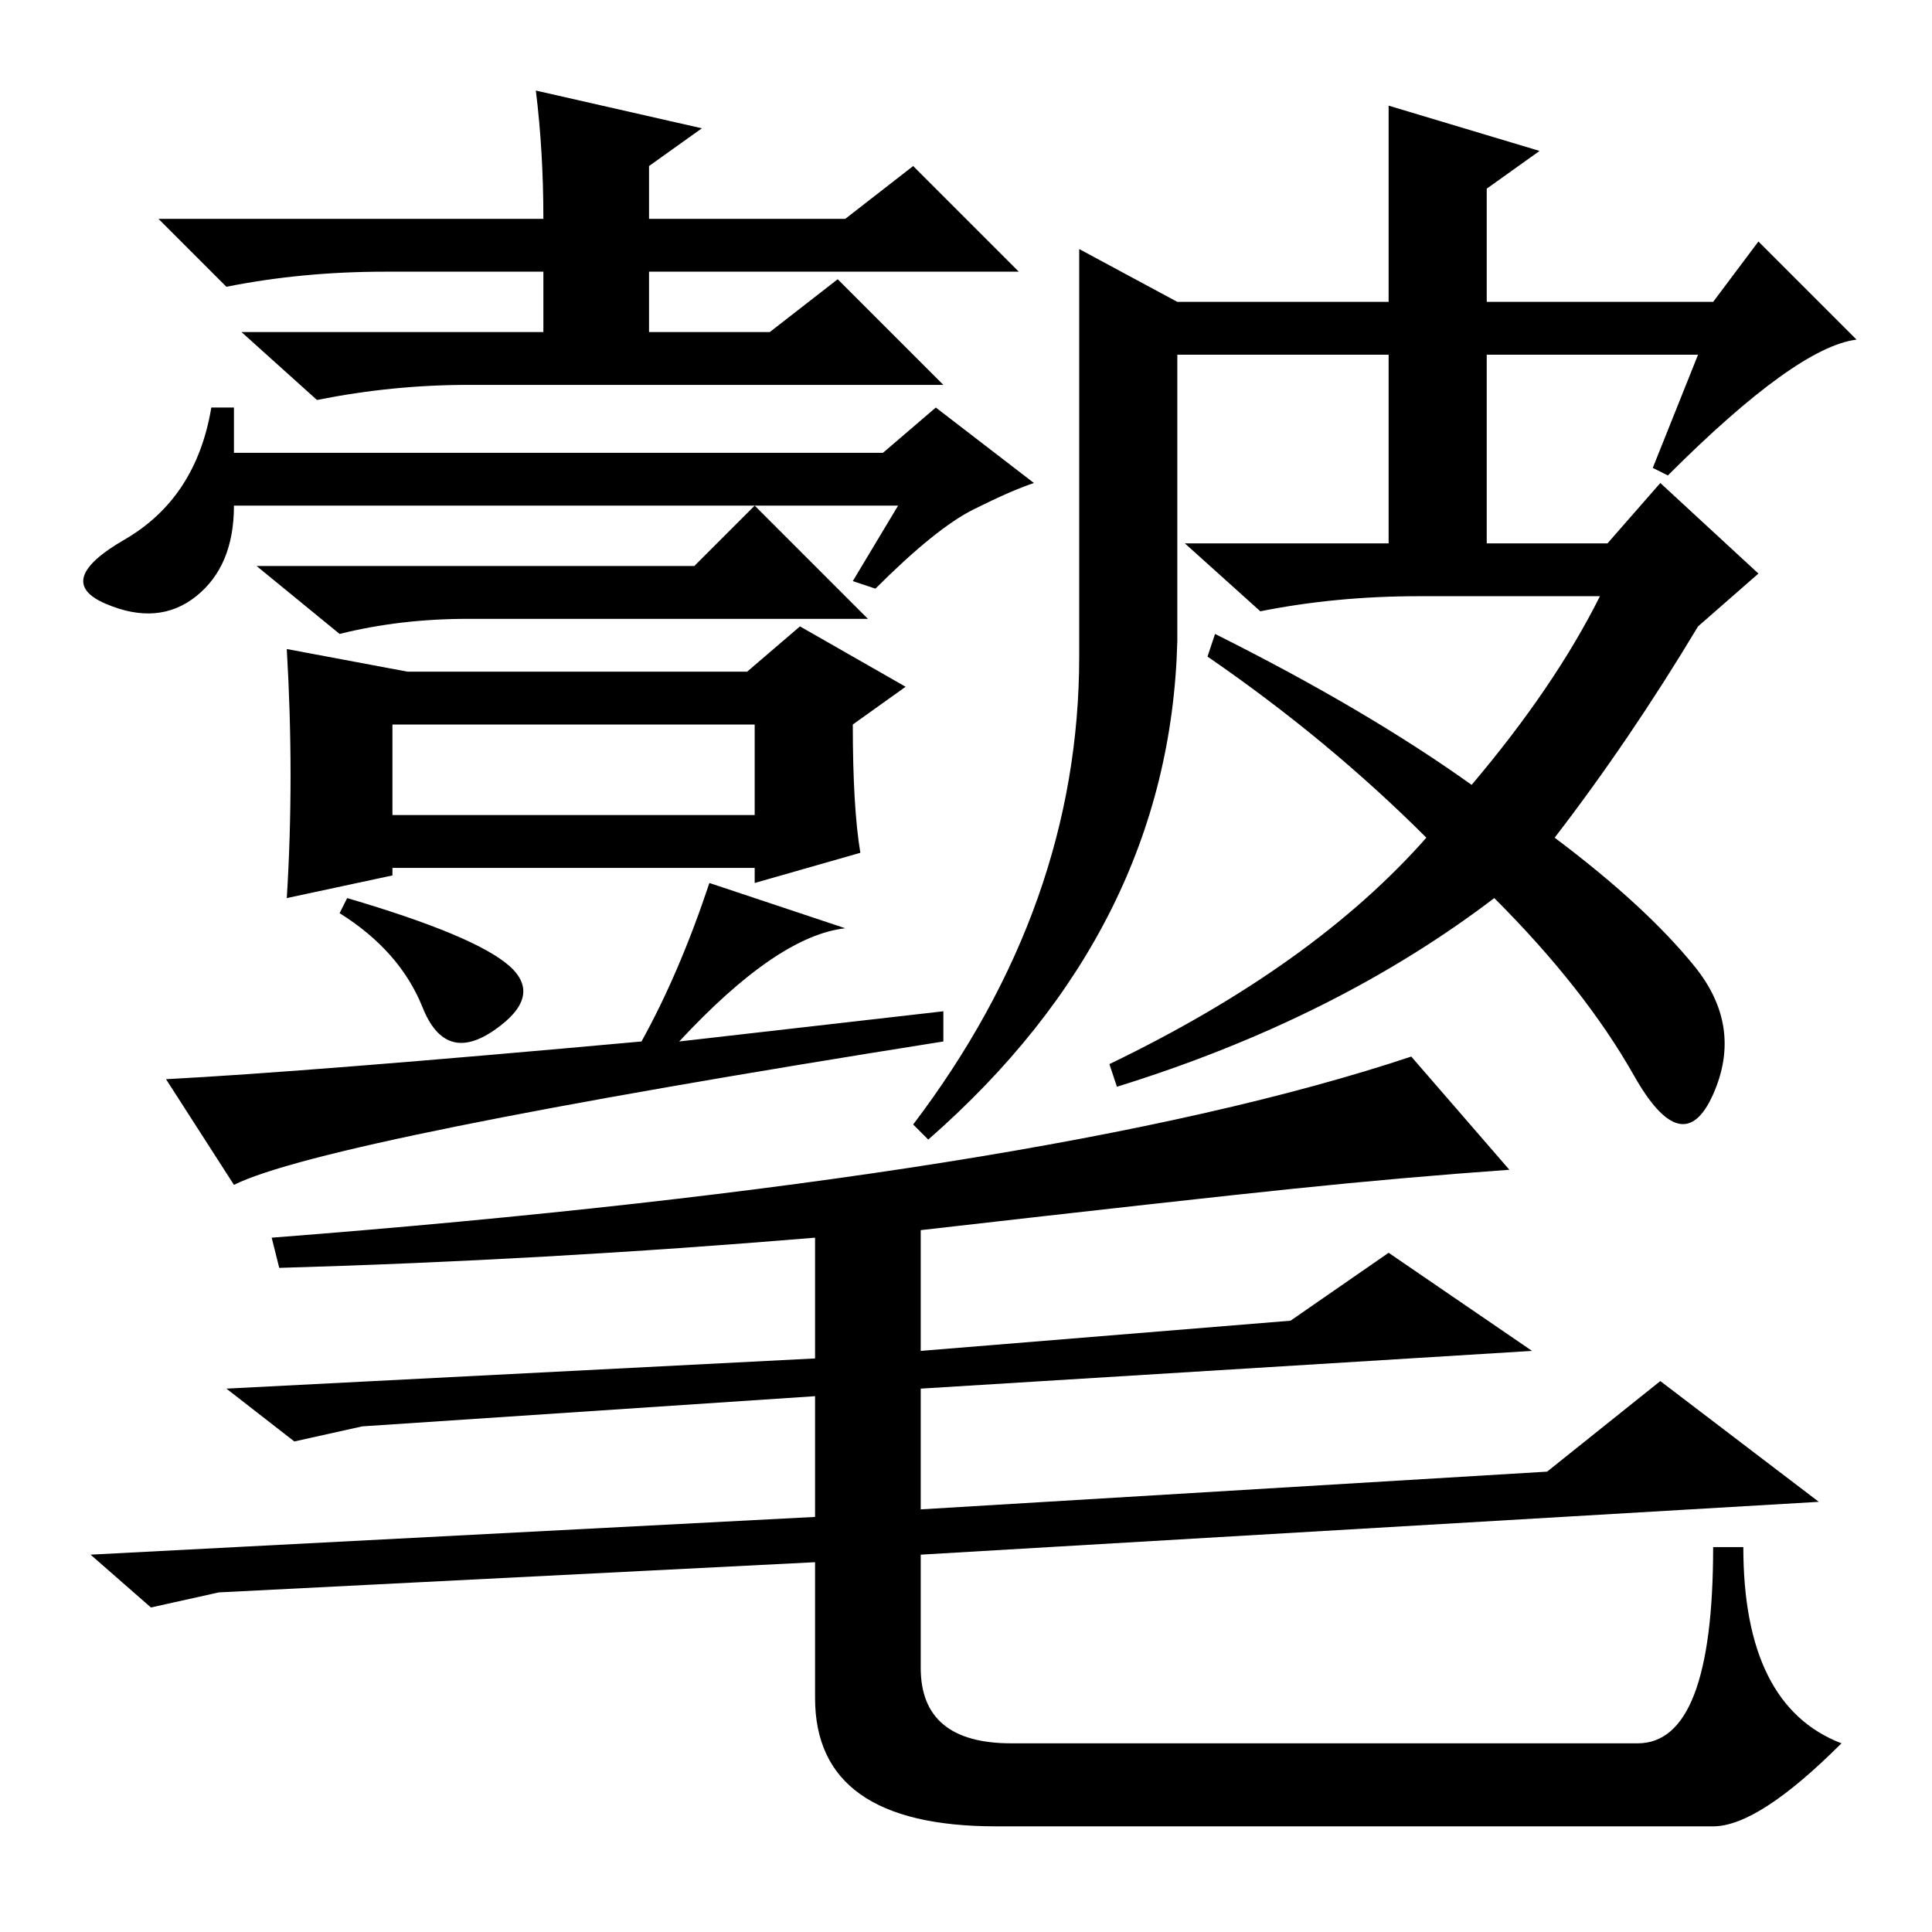 <?xml version="1.0" standalone="no"?>
<!DOCTYPE svg PUBLIC "-//W3C//DTD SVG 1.1//EN" "http://www.w3.org/Graphics/SVG/1.1/DTD/svg11.dtd" >
<svg xmlns="http://www.w3.org/2000/svg" xmlns:xlink="http://www.w3.org/1999/xlink" version="1.1" viewBox="0 -36 256 256">
  <g transform="matrix(1 0 0 -1 0 220)">
   <path fill="currentColor"
d="M71 244l22 -5l-7 -5v-7h26l9 7l14 -14h-49v-8h16l9 7l14 -14h-63q-10 0 -20 -2l-10 9h40v8h-21q-11 0 -21 -2l-9 9h51q0 9 -1 17zM31 196h86l7 6l13 -10q-3 -1 -8 -3.5t-13 -10.5l-3 1l6 10h-88q0 -8 -5 -12t-12 -1t2.5 8.5t11.5 17.5h3v-6zM92 181l8 8l15 -15h-53
q-9 0 -17 -2l-11 9h58zM38 170l16 -3h45l7 6l14 -8l-7 -5q0 -11 1 -17l-14 -4v2h-48v-1l-14 -3q1 16 0 33zM52 148h48v12h-48v-12zM46 137q17 -5 21.5 -9t-2 -8.5t-9.5 3t-11 12.5zM125 122v-4q-82 -13 -94 -19l-9 14q19 1 63 5q5 9 9 21l18 -6q-9 -1 -22 -15zM184 242
l20 -6l-7 -5v-15h30l6 8l13 -13q-8 -1 -25 -18l-2 1l6 15h-28v-25h16l7 8l13 -12l-8 -7q-9 -15 -19 -28q12 -9 18.5 -17t2.5 -17t-10.5 2.5t-18.5 23.5q-21 -16 -50 -25l-1 3q27 13 42 30q-13 13 -29 24l1 3q20 -10 34 -20q11 13 17 25h-24q-11 0 -21 -2l-10 9h27v25h-28
v-38q-1 -38 -33 -66l-2 2q22 29 22 62v54l13 -7h28v26zM200 101q-14 -1 -28.5 -2.5t-49.5 -5.5v-16l49 4l13 9l19 -13l-81 -5v-16l83 5l15 12l21 -16l-119 -7v-15q0 -10 12 -10h83q10 0 10 26h4q0 -21 13 -26q-11 -11 -17 -11h-95q-24 0 -24 17v18l-79 -4l-9 -2l-8 7l96 5
v16l-60 -4l-9 -2l-9 7l78 4v16q-36 -3 -71 -4l-1 4q103 8 151 24z" />
  </g>

</svg>
